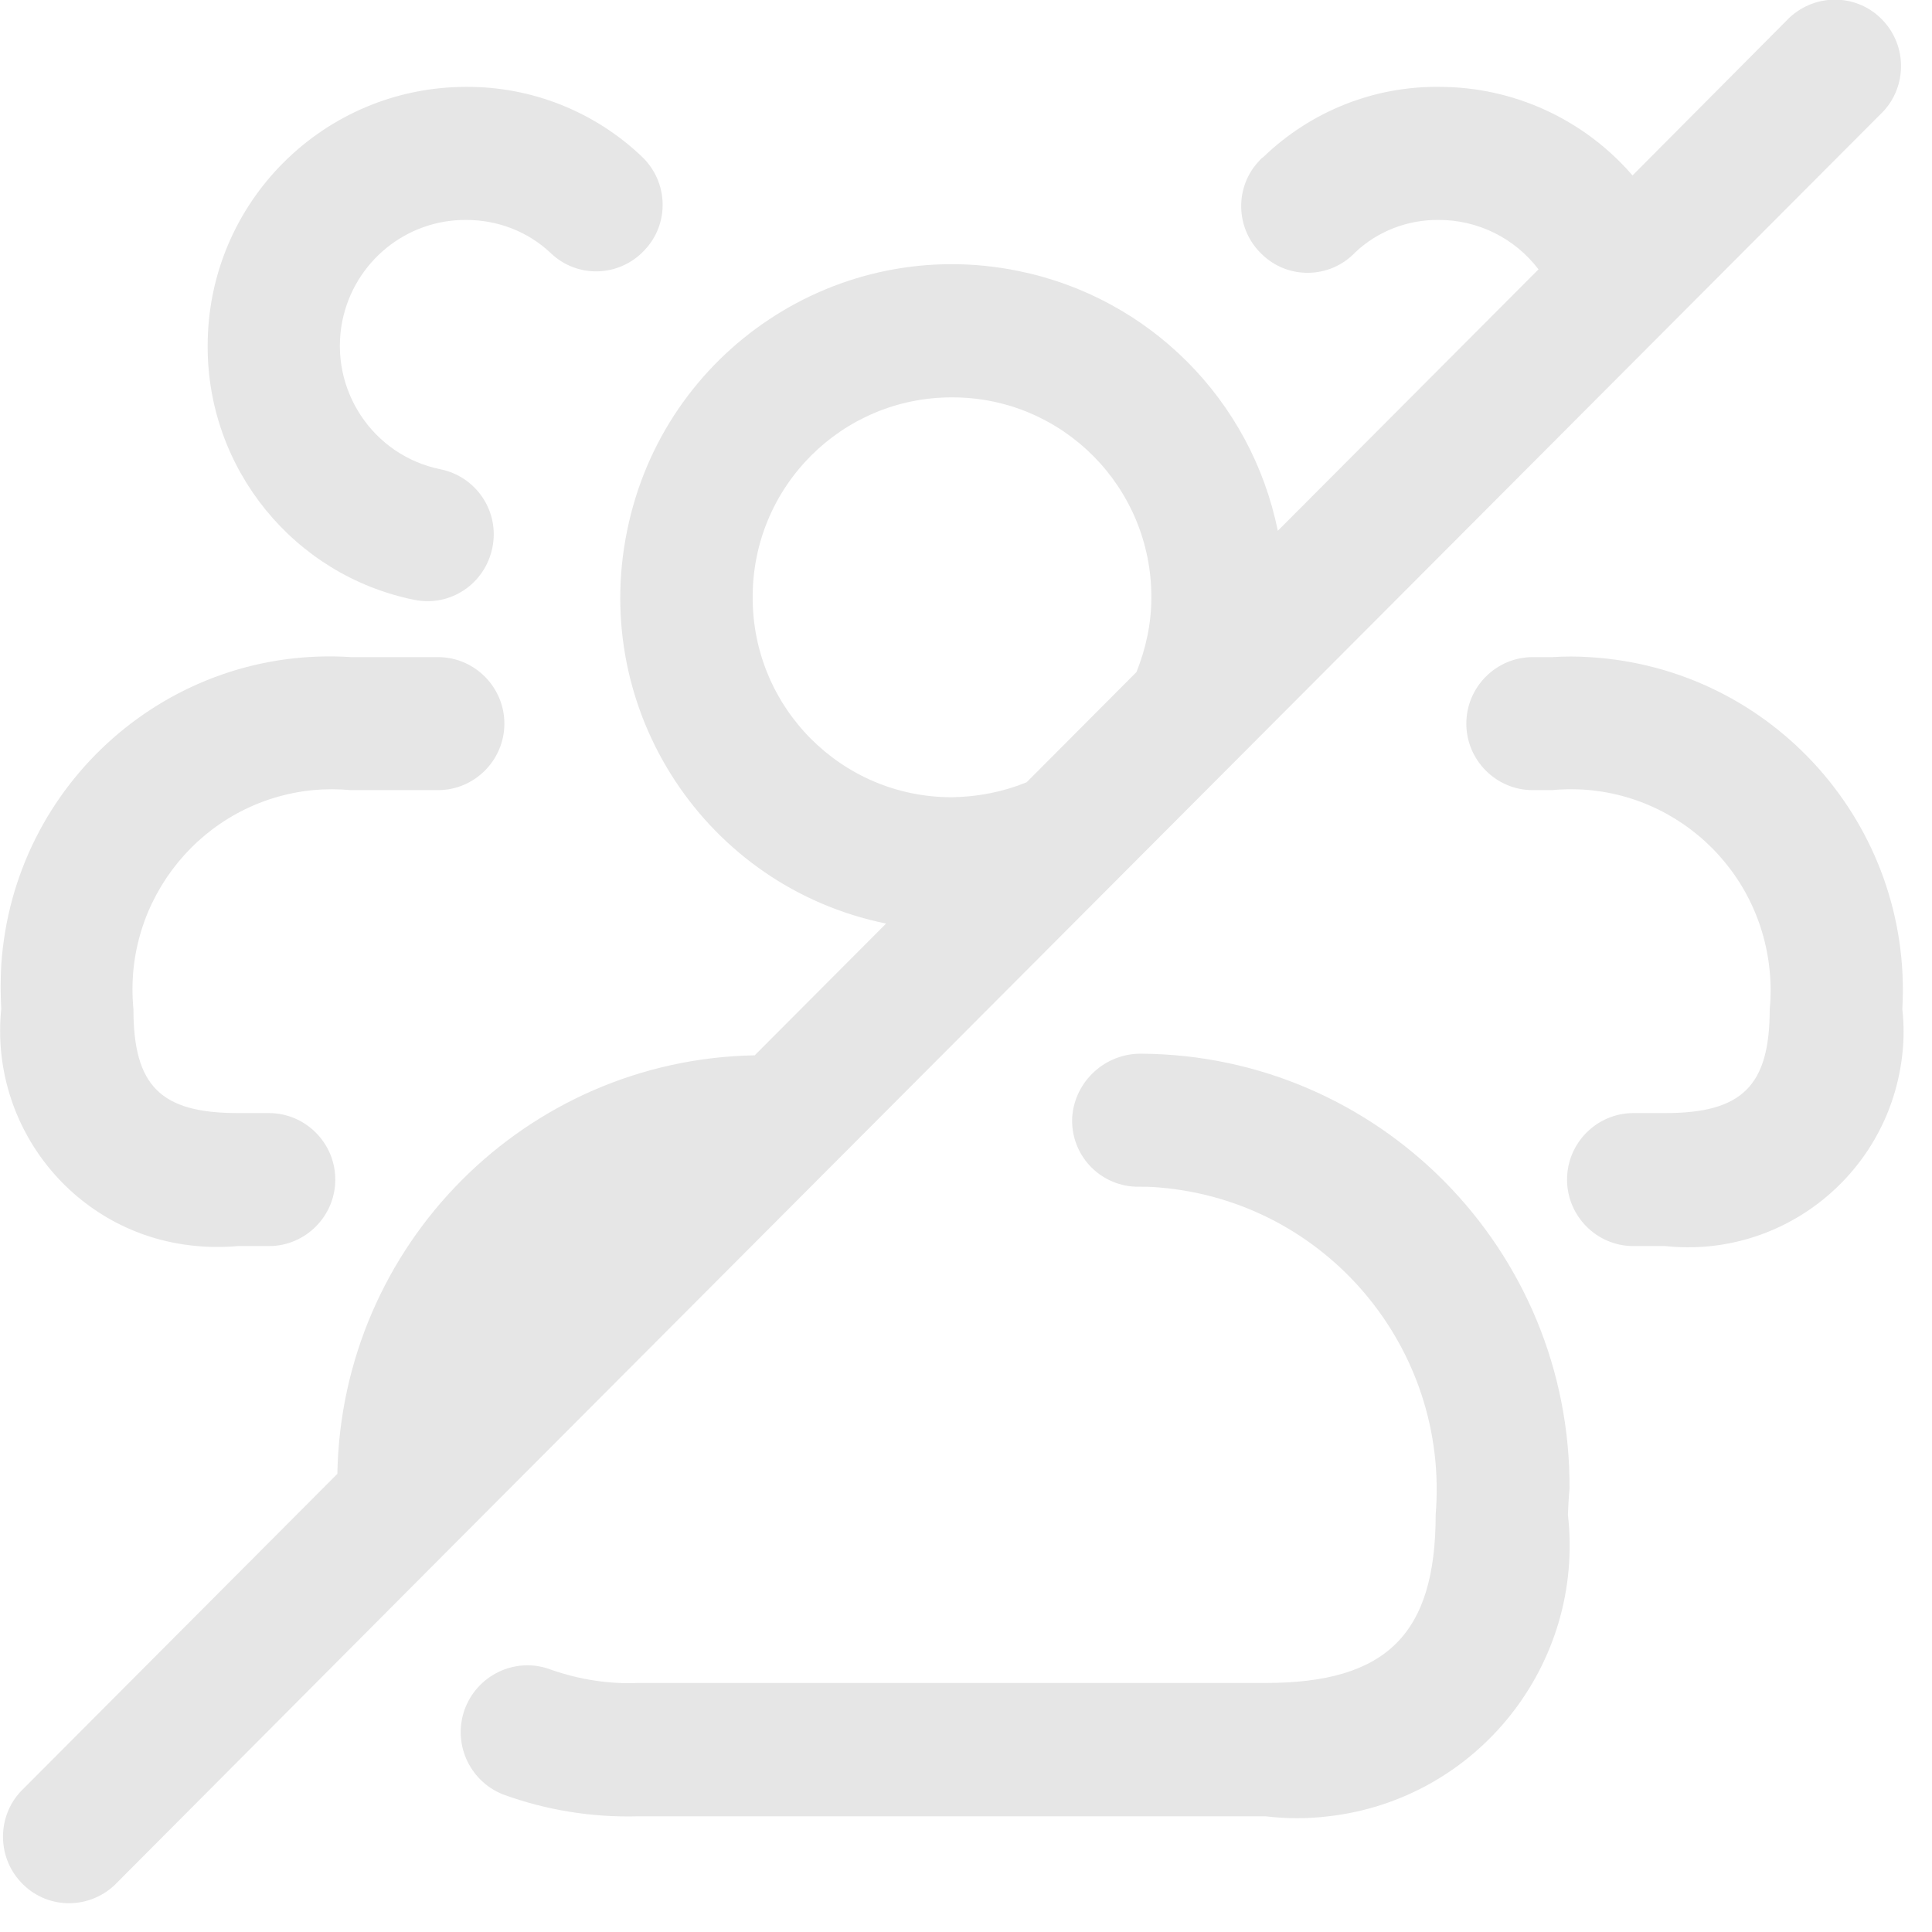 <svg width="31" height="31" viewBox="0 0 31 31" fill="none" xmlns="http://www.w3.org/2000/svg">
<path d="M25.158 24.303C25.43 26.703 23.708 28.871 21.314 29.144C20.981 29.184 20.642 29.184 20.31 29.144H10.235C9.496 29.164 8.758 29.044 8.067 28.791C7.521 28.571 7.249 27.951 7.468 27.397C7.688 26.85 8.306 26.577 8.858 26.797C9.304 26.95 9.769 27.024 10.235 27.004H20.31C22.245 27.004 23.036 26.223 23.036 24.303C23.256 21.622 21.267 19.274 18.601 19.054C18.474 19.041 18.341 19.041 18.215 19.041C17.63 19.014 17.177 18.521 17.204 17.934C17.204 17.934 17.204 17.934 17.204 17.927C17.244 17.347 17.736 16.9 18.315 16.907C22.132 16.933 25.204 20.055 25.184 23.883C25.171 24.016 25.164 24.163 25.158 24.303ZM7.182 24.883L1.835 30.251C1.403 30.652 0.732 30.632 0.333 30.198C-0.047 29.791 -0.047 29.151 0.333 28.744L5.413 23.649C5.48 19.968 8.439 17 12.11 16.933L14.218 14.819C11.332 14.232 9.47 11.411 10.062 8.517C10.647 5.623 13.46 3.755 16.346 4.349C18.441 4.776 20.077 6.416 20.503 8.517L24.686 4.322C24.306 3.822 23.715 3.529 23.09 3.529C22.591 3.522 22.105 3.709 21.746 4.049C21.34 4.476 20.662 4.489 20.243 4.075C19.818 3.669 19.804 2.988 20.217 2.568C20.23 2.548 20.25 2.535 20.27 2.521C21.028 1.788 22.045 1.381 23.096 1.394C24.287 1.394 25.417 1.915 26.195 2.815L28.715 0.281C29.148 -0.119 29.819 -0.099 30.218 0.334C30.598 0.741 30.598 1.381 30.218 1.788L7.182 24.883ZM16.473 12.552L18.235 10.784C18.388 10.404 18.474 9.998 18.474 9.591C18.481 7.817 17.051 6.376 15.282 6.376C13.513 6.37 12.077 7.803 12.077 9.577C12.07 11.351 13.5 12.792 15.269 12.792C15.275 12.792 15.275 12.792 15.282 12.792C15.694 12.785 16.1 12.705 16.473 12.552ZM24.905 10.544H24.592C24.007 10.544 23.528 11.024 23.528 11.611C23.528 12.198 24.007 12.678 24.592 12.678H24.905C26.667 12.512 28.23 13.812 28.396 15.586C28.416 15.786 28.416 15.993 28.396 16.193C28.396 17.42 27.957 17.86 26.721 17.86H26.208C25.623 17.86 25.144 18.34 25.144 18.927C25.144 19.514 25.623 19.994 26.208 19.994H26.721C28.616 20.195 30.318 18.821 30.524 16.913C30.551 16.673 30.551 16.433 30.524 16.193C30.691 13.245 28.443 10.718 25.503 10.544C25.304 10.531 25.105 10.531 24.905 10.544ZM6.644 9.624C7.222 9.744 7.781 9.371 7.9 8.79C8.02 8.21 7.648 7.65 7.069 7.53C5.979 7.31 5.274 6.243 5.493 5.149C5.686 4.202 6.517 3.522 7.481 3.529C7.987 3.529 8.472 3.715 8.838 4.062C9.264 4.469 9.935 4.449 10.341 4.015C10.747 3.589 10.727 2.915 10.294 2.508C9.536 1.788 8.526 1.388 7.481 1.394C5.194 1.394 3.332 3.248 3.332 5.549C3.325 7.523 4.715 9.231 6.644 9.624ZM3.817 19.994H4.316C4.901 19.994 5.38 19.514 5.38 18.927C5.38 18.34 4.901 17.86 4.316 17.86H3.817C2.58 17.86 2.141 17.427 2.141 16.193C1.968 14.426 3.259 12.852 5.021 12.678C5.22 12.659 5.427 12.659 5.626 12.678H7.029C7.614 12.678 8.093 12.198 8.093 11.611C8.093 11.024 7.614 10.544 7.029 10.544H5.639C2.727 10.351 0.213 12.565 0.02 15.486C0.007 15.72 0.007 15.953 0.02 16.186C-0.173 18.087 1.204 19.794 3.106 19.988C3.338 20.014 3.584 20.014 3.817 19.994Z" fill="black" fill-opacity="0.1"/>
</svg>
